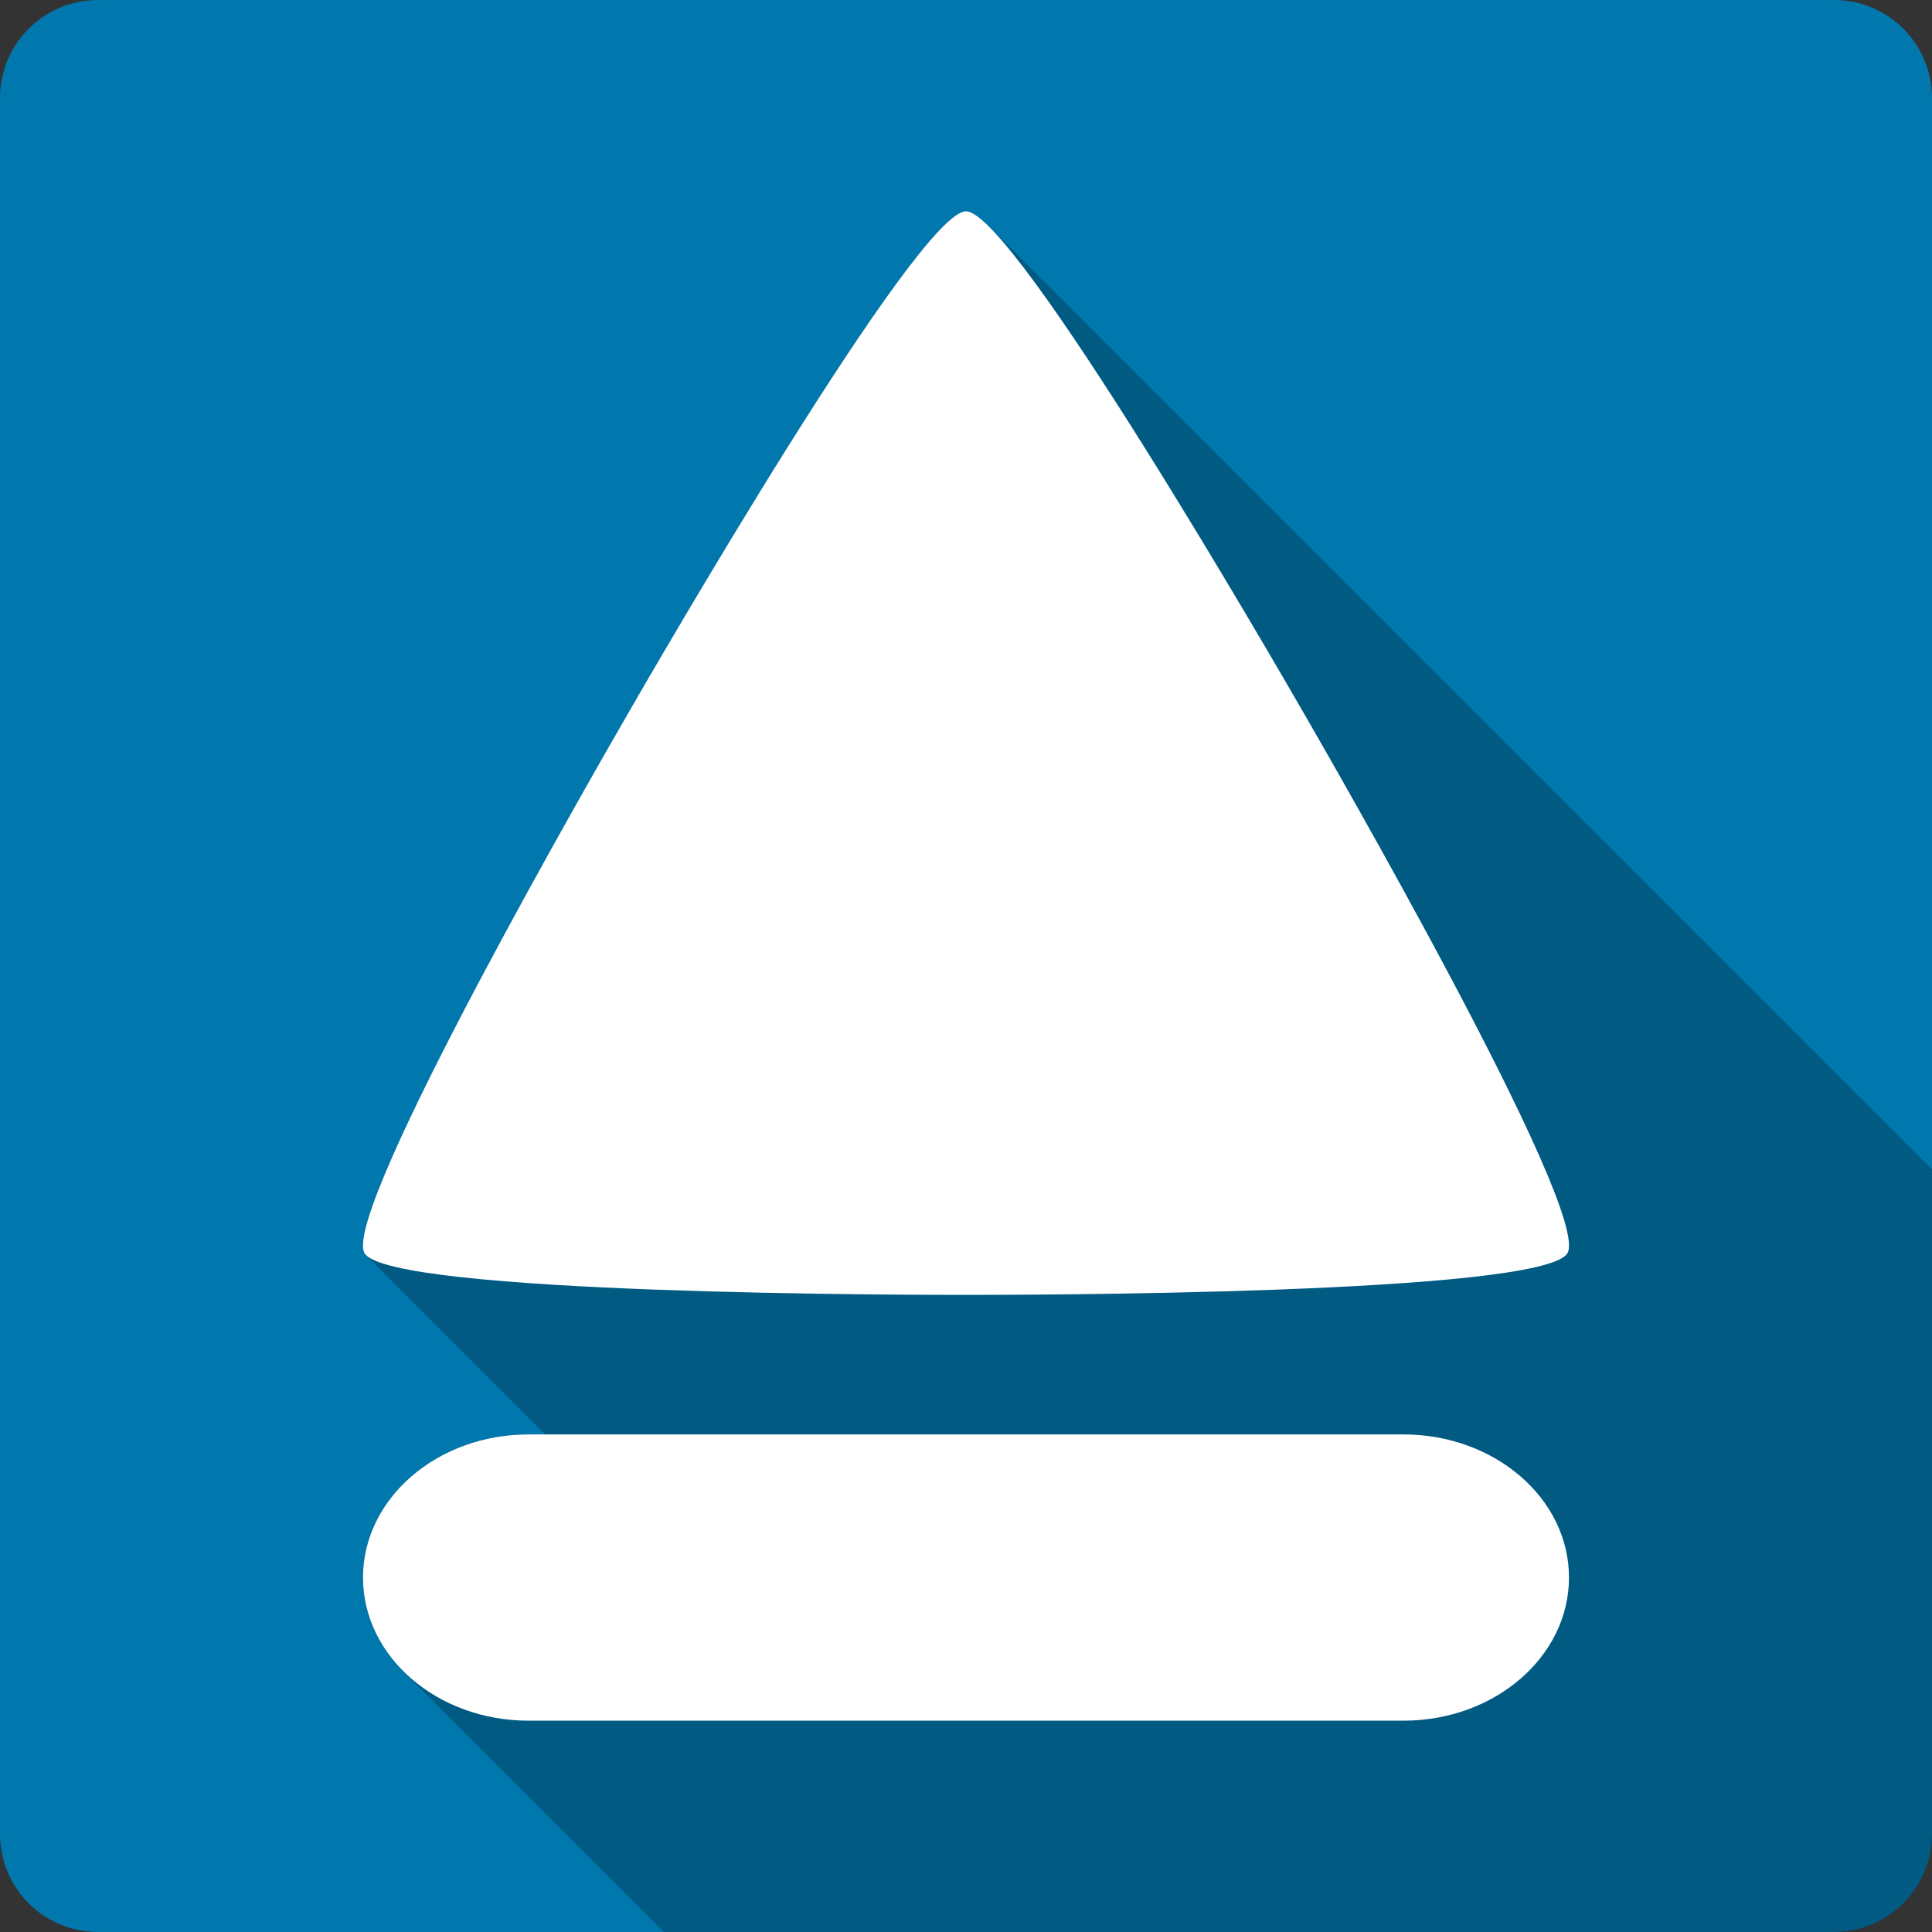 <?xml version="1.0" encoding="UTF-8" standalone="no"?>
<svg
   xmlns:dc="http://purl.org/dc/elements/1.1/"
   xmlns:cc="http://creativecommons.org/ns#"
   xmlns:rdf="http://www.w3.org/1999/02/22-rdf-syntax-ns#"
   xmlns:svg="http://www.w3.org/2000/svg"
   xmlns="http://www.w3.org/2000/svg"
   xmlns:sodipodi="http://sodipodi.sourceforge.net/DTD/sodipodi-0.dtd"
   xmlns:inkscape="http://www.inkscape.org/namespaces/inkscape"
   width="512"
   height="512"
   viewBox="0 0 384 384"
   id="svg2"
   version="1.1"
   inkscape:version="0.48.5 r10040"
   sodipodi:docname="media-eject.svg">
  <rect x="0" y="0" width="384" height="384" fill="#333333" stroke="none"/>
  <sodipodi:namedview
     pagecolor="#ffffff"
     bordercolor="#666666"
     borderopacity="1"
     objecttolerance="10"
     gridtolerance="10"
     guidetolerance="10"
     inkscape:pageopacity="0"
     inkscape:pageshadow="2"
     inkscape:window-width="1306"
     inkscape:window-height="715"
     id="namedview16"
     showgrid="false"
     inkscape:zoom="0.4609375"
     inkscape:cx="164.88136"
     inkscape:cy="212.61016"
     inkscape:window-x="56"
     inkscape:window-y="28"
     inkscape:window-maximized="1"
     inkscape:current-layer="svg2" />
  <defs
     id="defs18">
    <clipPath
       clipPathUnits="userSpaceOnUse"
       id="clipPath3090">
      <path
         inkscape:connector-curvature="0"
         style="fill:#0078ad;fill-opacity:1;stroke:none"
         d="M 19.5,5e-7 C 8.702,5e-7 2.1e-6,8.702 2.1e-6,19.5 l 0,345 c 0,10.798 8.702,19.5 19.5,19.5 L 364.5,384 c 10.798,0 19.5,-8.702 19.5,-19.5 l 0,-345 C 384,8.702 375.298,5e-7 364.5,5e-7 l -345,0 z"
         id="path3092" />
    </clipPath>
  </defs>
  <path
     id="rect2986"
     d="M 19.5,5e-7 C 8.702,5e-7 2.1e-6,8.702 2.1e-6,19.5 l 0,345 c 0,10.798 8.702,19.5 19.5,19.5 L 364.5,384 c 10.798,0 19.5,-8.702 19.5,-19.5 l 0,-345 C 384,8.702 375.298,5e-7 364.5,5e-7 l -345,0 z"
     style="fill:#0078ad;fill-opacity:1;stroke:none"
     inkscape:connector-curvature="0" />
  <g
     style="fill:#000000;fill-rule:evenodd;opacity:0.25"
     id="g3011"
     clip-path="url(#clipPath3090)">
    <path
       inkscape:connector-curvature="0"
       d="m 192,42 c -9.582,0 -62.148,91.093 -66.94,99.397 l 388.909,388.909 c 4.792,-8.304 57.358,-99.397 66.94,-99.397 z"
       id="path3013"
       style="fill:#000000" />
    <path
       inkscape:connector-curvature="0"
       d="m 125.06,141.397 c -4.792,8.304 -57.4,99.369 -52.608,107.672 L 461.361,637.978 c -4.792,-8.304 47.816,-99.369 52.608,-107.672 z"
       id="path3015"
       style="fill:#000000" />
    <path
       inkscape:connector-curvature="0"
       d="m 72.453,249.069 c 0.079,0.136 0.184,0.27 0.316,0.402 L 461.678,638.38 c -0.132,-0.132 -0.238,-0.266 -0.316,-0.402 z"
       id="path3017"
       style="fill:#000000" />
    <path
       inkscape:connector-curvature="0"
       d="M 72.769,249.471 C 80.671,257.373 182.569,257.366 192,257.366 l 388.909,388.909 c -9.431,0 -111.329,0.007 -119.231,-7.895 z"
       id="path3019"
       style="fill:#000000" />
    <path
       inkscape:connector-curvature="0"
       d="m 192,257.366 c 9.582,0 114.755,0.006 119.547,-8.297 L 700.456,637.978 c -4.792,8.303 -109.966,8.297 -119.547,8.297 z"
       id="path3021"
       style="fill:#000000" />
    <path
       inkscape:connector-curvature="0"
       d="m 311.547,249.069 c 4.792,-8.304 -47.816,-99.369 -52.608,-107.672 l 388.909,388.909 c 4.792,8.304 57.4,99.369 52.608,107.672 z"
       id="path3023"
       style="fill:#000000" />
    <path
       inkscape:connector-curvature="0"
       d="M 258.94,141.397 C 254.679,134.007 212.584,61.056 196.609,45.081 L 585.518,433.99 c 15.975,15.975 58.07,88.926 62.331,96.316 z"
       id="path3025"
       style="fill:#000000" />
    <path
       inkscape:connector-curvature="0"
       d="M 196.609,45.081 C 194.632,43.104 193.056,42 192,42 l 388.909,388.909 c 1.056,0 2.632,1.104 4.609,3.081 z"
       id="path3027"
       style="fill:#000000" />
    <path
       inkscape:connector-curvature="0"
       d="m 105.06,285.103 c -18.178,0 -32.909,12.734 -32.909,28.448 L 461.06,702.46 c 0,-15.714 14.732,-28.448 32.909,-28.448 z"
       id="path3029"
       style="fill:#000000" />
    <path
       inkscape:connector-curvature="0"
       d="m 72.151,313.552 c 0,7.11 3.016,13.61 8.002,18.596 L 469.062,721.057 c -4.986,-4.986 -8.002,-11.486 -8.002,-18.596 z"
       id="path3031"
       style="fill:#000000" />
    <path
       inkscape:connector-curvature="0"
       d="M 80.153,332.148 C 86.187,338.182 95.107,342 105.06,342 l 388.909,388.909 c -9.953,0 -18.873,-3.818 -24.907,-9.852 z"
       id="path3033"
       style="fill:#000000" />
    <path
       inkscape:connector-curvature="0"
       d="m 105.06,342 173.879,0 388.909,388.909 -173.879,0 z"
       id="path3035"
       style="fill:#000000" />
    <path
       inkscape:connector-curvature="0"
       d="m 278.94,342 c 18.178,0 32.909,-12.734 32.909,-28.448 l 388.909,388.909 c 0,15.714 -14.732,28.448 -32.909,28.448 z"
       id="path3037"
       style="fill:#000000" />
    <path
       inkscape:connector-curvature="0"
       d="m 311.849,313.552 c 0,-7.11 -3.016,-13.61 -8.002,-18.596 L 692.756,683.864 c 4.986,4.986 8.002,11.486 8.002,18.596 z"
       id="path3039"
       style="fill:#000000" />
    <path
       inkscape:connector-curvature="0"
       d="m 303.847,294.955 c -6.034,-6.034 -14.954,-9.852 -24.907,-9.852 l 388.909,388.909 c 9.953,0 18.873,3.818 24.907,9.852 z"
       id="path3041"
       style="fill:#000000" />
    <path
       inkscape:connector-curvature="0"
       d="m 278.94,285.103 -173.879,0 388.909,388.909 173.879,0 z"
       id="path3043"
       style="fill:#000000" />
  </g>
  <path
     inkscape:connector-curvature="0"
     style="fill:#ffffff;fill-rule:evenodd"
     d="m 192,42 c -9.582,0 -62.148,91.093 -66.94,99.397 -4.792,8.304 -57.4,99.369 -52.608,107.672 4.791,8.305 109.959,8.297 119.547,8.297 9.582,0 114.755,0.006 119.547,-8.297 4.792,-8.304 -47.816,-99.369 -52.608,-107.672 C 254.152,133.093 201.588,42 192,42 z m -86.94,243.103 c -18.178,0 -32.909,12.734 -32.909,28.448 0,15.714 14.732,28.448 32.909,28.448 l 173.879,0 c 18.178,0 32.909,-12.734 32.909,-28.448 0,-15.714 -14.732,-28.448 -32.909,-28.448 l -173.879,0 z"
     id="path12" />
</svg>
